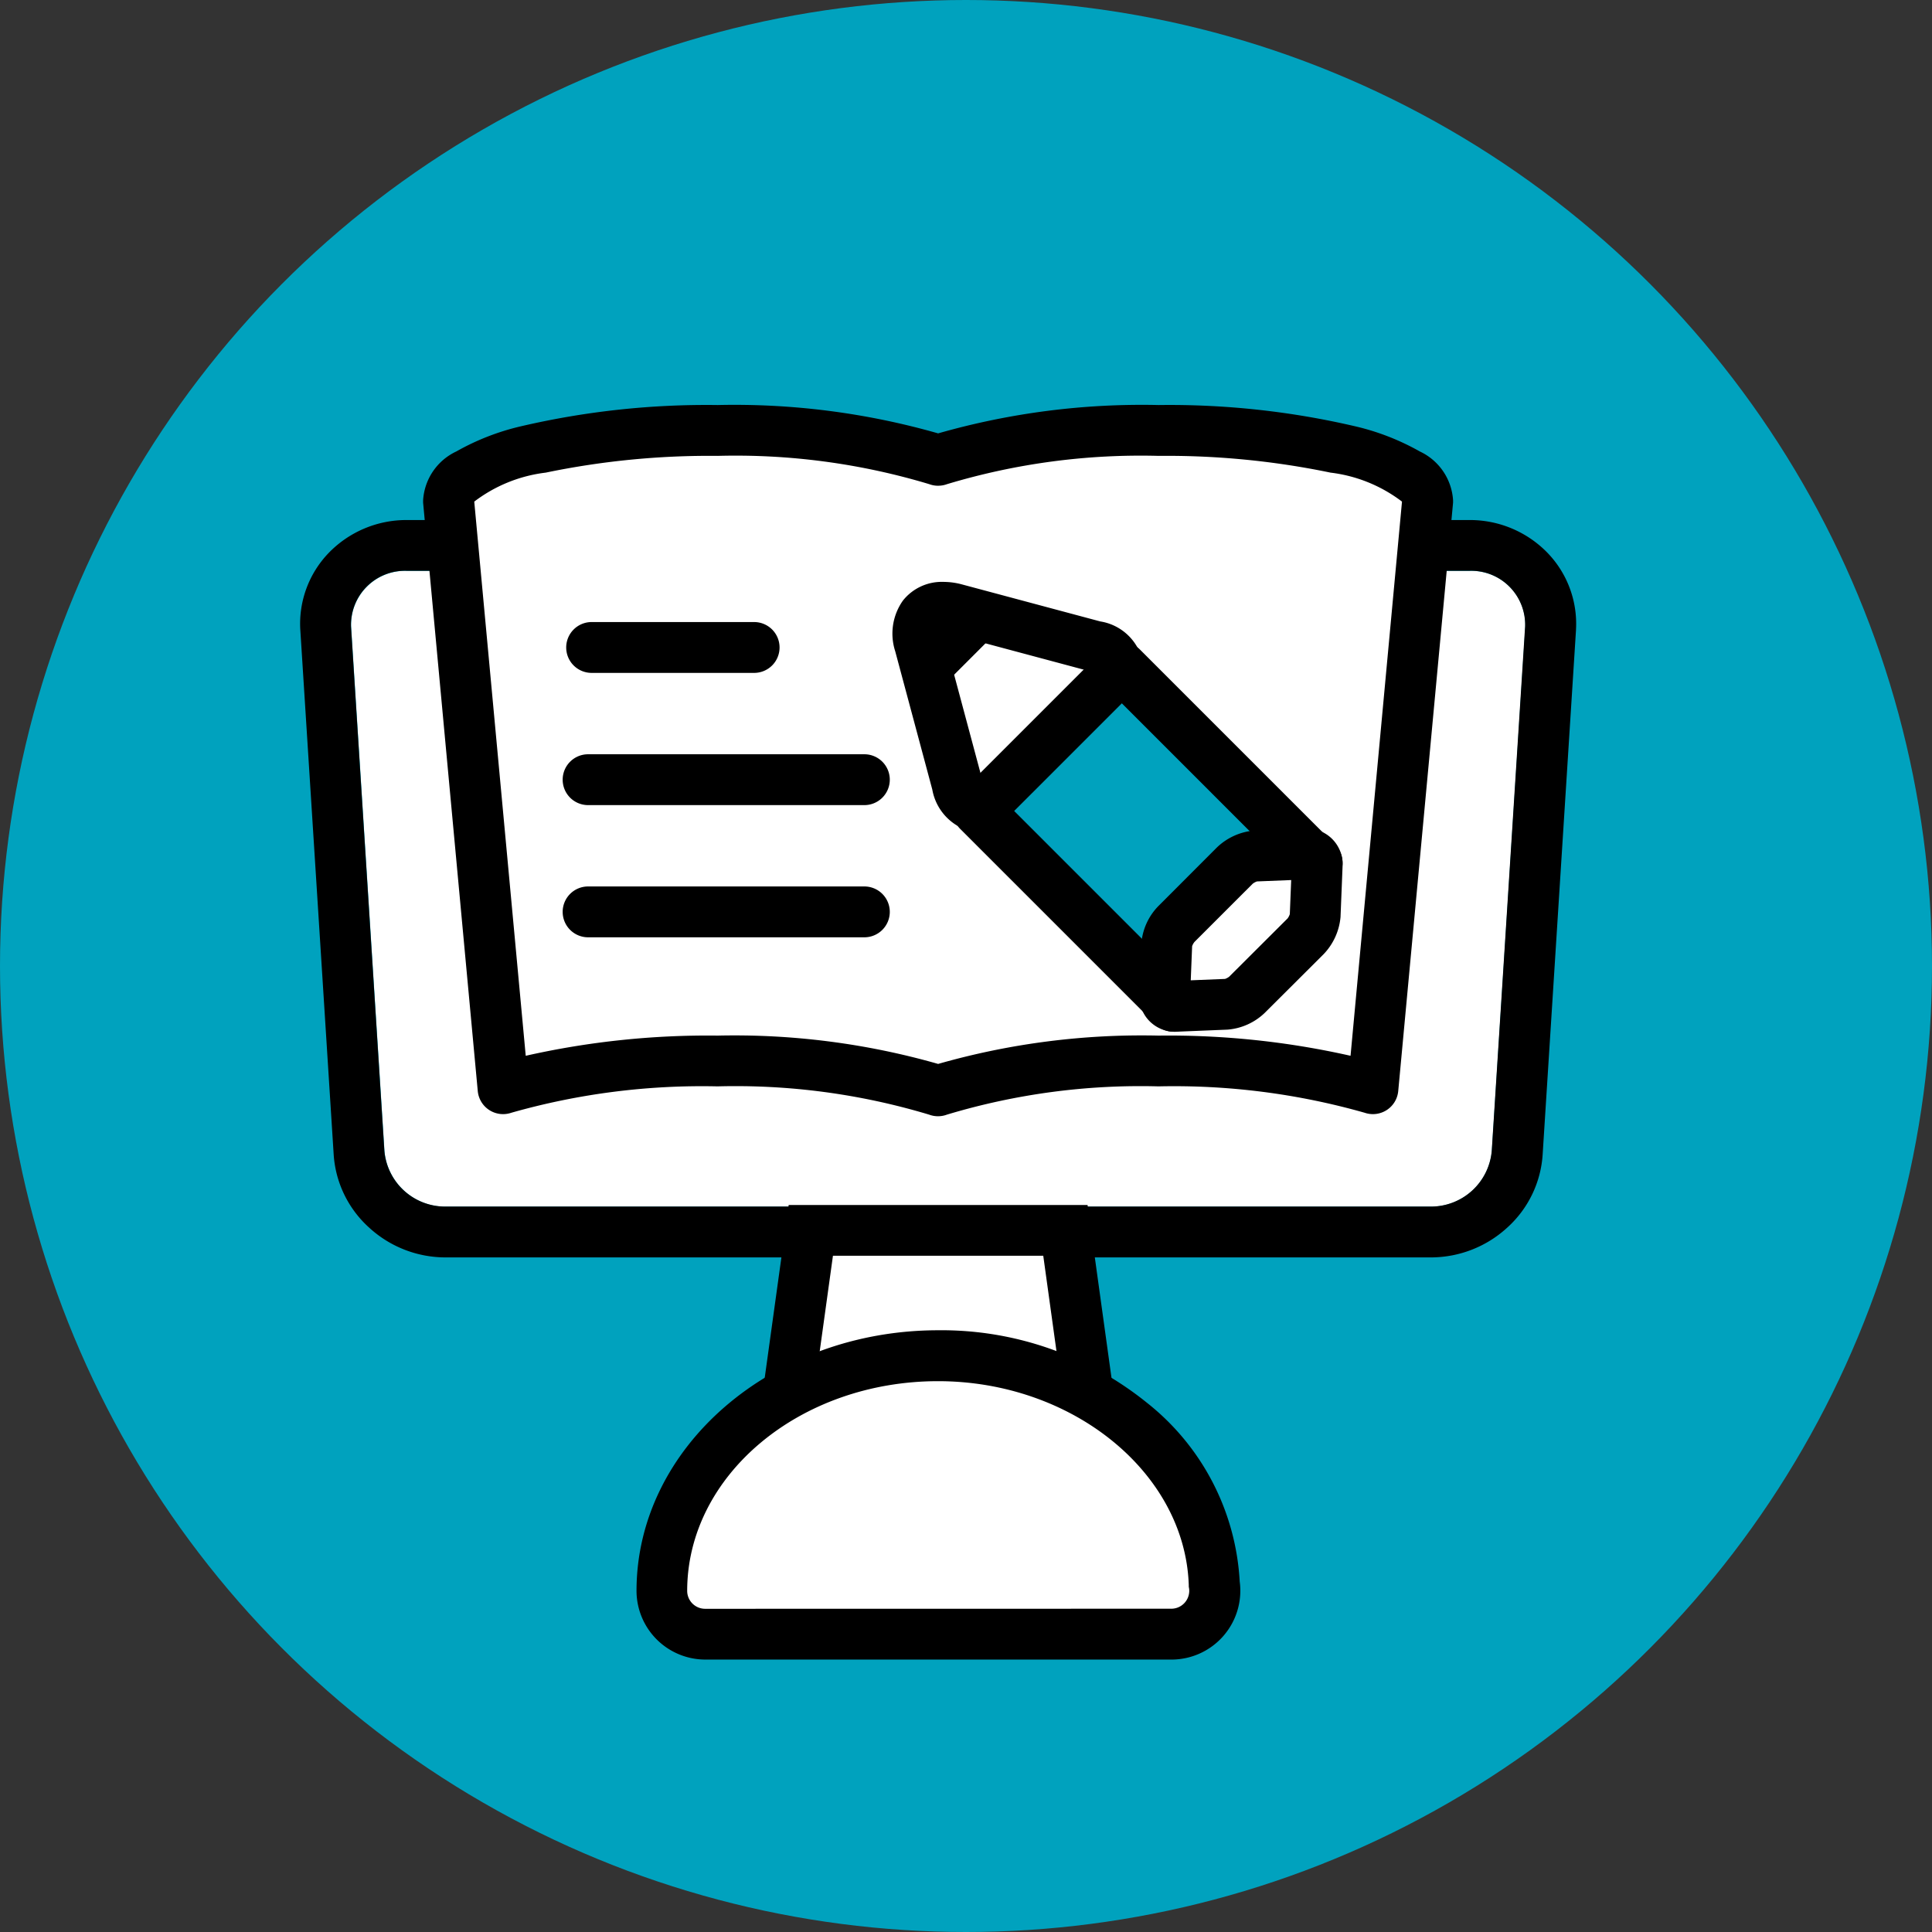 <svg xmlns="http://www.w3.org/2000/svg" width="76" height="76" viewBox="0 0 76 76"><rect x="0" y="0" width="76" height="76" fill="#333333" stroke="none"/><g transform="translate(-923 -2681)"><g transform="translate(0 -87)"><circle cx="38" cy="38" r="38" transform="translate(923 2768)" fill="#00a2be"/></g><g transform="translate(936.806 2697.932)"><path d="M528.518,397.791a2.4,2.4,0,0,1-2.4,2.2H487.356a2.4,2.4,0,0,1-2.4-2.2l-1.311-20.61a2.123,2.123,0,0,1,2.186-2.2h41.818a2.123,2.123,0,0,1,2.185,2.2Z" transform="translate(-483.638 -369.456)" fill="#fff"/><path d="M526.114,399.987a2.4,2.4,0,0,0,2.4-2.2l1.311-20.61a2.123,2.123,0,0,0-2.185-2.2H485.826a2.123,2.123,0,0,0-2.186,2.2l1.311,20.61a2.4,2.4,0,0,0,2.4,2.2h38.758m0,2H487.356a4.442,4.442,0,0,1-3-1.169,4.24,4.24,0,0,1-1.4-2.911l-1.312-20.626a4.016,4.016,0,0,1,1.112-3,4.25,4.25,0,0,1,3.071-1.3h41.818a4.249,4.249,0,0,1,3.071,1.3,4.016,4.016,0,0,1,1.112,3l0,.027-1.31,20.6a4.24,4.24,0,0,1-1.4,2.912A4.443,4.443,0,0,1,526.114,401.987Z" transform="translate(-483.638 -369.456)"/><path d="M516.071,368.5a27.186,27.186,0,0,0-8.671,1.175,27.188,27.188,0,0,0-8.672-1.175c-5.846,0-10.585,1.23-10.585,2.747h0l2.15,23.147a28.039,28.039,0,0,1,8.435-1.092,27.189,27.189,0,0,1,8.672,1.174,27.187,27.187,0,0,1,8.671-1.174,28.044,28.044,0,0,1,8.436,1.092l2.149-23.147h0C526.656,369.729,521.918,368.5,516.071,368.5Z" transform="translate(-484.303 -368.499)" fill="#fff"/><path d="M498.729,367.5a29.151,29.151,0,0,1,8.672,1.115,29.148,29.148,0,0,1,8.671-1.115,32.19,32.19,0,0,1,7.736.837,9.535,9.535,0,0,1,2.54.989,2.273,2.273,0,0,1,1.309,1.921c0,.031,0,.062,0,.093L525.5,394.486a1,1,0,0,1-1.32.854,27.412,27.412,0,0,0-8.111-1.038,26.408,26.408,0,0,0-8.323,1.112,1,1,0,0,1-.7,0,26.41,26.41,0,0,0-8.324-1.112,27.41,27.41,0,0,0-8.111,1.038,1,1,0,0,1-1.32-.854l-2.15-23.147q0-.046,0-.092a2.273,2.273,0,0,1,1.309-1.922,9.538,9.538,0,0,1,2.54-.989A32.19,32.19,0,0,1,498.729,367.5Zm8.672,3.175a1,1,0,0,1-.348-.062,26.407,26.407,0,0,0-8.324-1.113,31.712,31.712,0,0,0-6.765.659,5.779,5.779,0,0,0-2.811,1.14l2.025,21.8a32.533,32.533,0,0,1,7.551-.794,29.154,29.154,0,0,1,8.672,1.114,29.152,29.152,0,0,1,8.671-1.114,32.538,32.538,0,0,1,7.552.794l2.024-21.8a5.777,5.777,0,0,0-2.811-1.14,31.714,31.714,0,0,0-6.765-.659,26.4,26.4,0,0,0-8.323,1.113A1,1,0,0,1,507.4,370.674Z" transform="translate(-484.303 -368.499)"/><path d="M6.393,1H0A1,1,0,0,1-1,0,1,1,0,0,1,0-1H6.393a1,1,0,0,1,1,1A1,1,0,0,1,6.393,1Z" transform="translate(9.467 8.538)"/><path d="M10.868,1H0A1,1,0,0,1-1,0,1,1,0,0,1,0-1H10.868a1,1,0,0,1,1,1A1,1,0,0,1,10.868,1Z" transform="translate(9.328 13.739)"/><path d="M10.868,1H0A1,1,0,0,1-1,0,1,1,0,0,1,0-1H10.868a1,1,0,0,1,1,1A1,1,0,0,1,10.868,1Z" transform="translate(9.328 18.939)"/></g><path d="M519.382,421.412H505.957l1.7-12.308h10.016Z" transform="translate(447.233 2320.297)" fill="#fff"/><path d="M520.53,422.412H504.809l1.982-14.308h11.758Zm-13.425-2h11.129L516.806,410.1h-8.273Z" transform="translate(447.233 2320.297)"/><path d="M522.813,424.962c-.17-4.977-4.978-8.982-10.863-8.982-5.992,0-10.868,4.152-10.868,9.254a1.7,1.7,0,0,0,1.7,1.7h18.342a1.7,1.7,0,0,0,1.7-1.7A1.609,1.609,0,0,0,522.813,424.962Z" transform="translate(447.952 2318.343)" fill="#fff"/><path d="M521.123,427.94H502.787a2.708,2.708,0,0,1-2.7-2.7c0-5.654,5.324-10.254,11.868-10.254a12.857,12.857,0,0,1,8.213,2.854,9.629,9.629,0,0,1,3.647,7.032,2.648,2.648,0,0,1,.024.368,2.708,2.708,0,0,1-2.668,2.7Zm-.155-2h.162a.706.706,0,0,0,.7-.7.633.633,0,0,0-.007-.1l-.012-.067,0-.068c-.151-4.42-4.575-8.016-9.863-8.016-5.441,0-9.868,3.7-9.868,8.254a.706.706,0,0,0,.7.7Z" transform="translate(447.952 2318.343)"/><path d="M519.113,386.545a1.051,1.051,0,0,1-1.921-.515l-1.458-5.437c-.281-1.057.351-1.688,1.407-1.4l5.436,1.455a1.052,1.052,0,0,1,.515,1.922Z" transform="translate(443.448 2325.771)" fill="#fff"/><path d="M518.185,388a2.076,2.076,0,0,1-1.959-1.713l-1.458-5.437a2.25,2.25,0,0,1,.3-1.992,1.949,1.949,0,0,1,1.591-.739,2.851,2.851,0,0,1,.737.1l5.436,1.455a2.036,2.036,0,0,1,.964,3.594l-3.98,3.98A2.3,2.3,0,0,1,518.185,388Zm-1.518-7.881a.884.884,0,0,0,.033.215l1.457,5.435a.136.136,0,1,0,.25.065l3.978-3.978a.135.135,0,1,0-.067-.249l-5.436-1.455A.873.873,0,0,0,516.667,380.12Z" transform="translate(443.448 2325.771)"/><g transform="translate(961.692 2707.465)"><rect width="7.99" height="10.867" transform="matrix(0.707, -0.707, 0.707, 0.707, -0.211, 5.437)" fill="#00a2be"/><path d="M0-1H7.99a1,1,0,0,1,1,1V10.867a1,1,0,0,1-1,1H0a1,1,0,0,1-1-1V0A1,1,0,0,1,0-1ZM6.99,1H1V9.867H6.99Z" transform="matrix(0.707, -0.707, 0.707, 0.707, -0.211, 5.437)"/></g><path d="M531.34,392.494a1.426,1.426,0,0,0,.379-.805l.081-2.009a.406.406,0,0,0-.427-.427l-2.011.081a1.42,1.42,0,0,0-.8.378L526.262,392a1.414,1.414,0,0,0-.38.806l-.081,2.008a.4.4,0,0,0,.428.426l2.009-.082a1.4,1.4,0,0,0,.8-.377Z" transform="translate(443.015 2325.342)" fill="#fff"/><path d="M526.21,396.246a1.418,1.418,0,0,1-1.02-.433,1.4,1.4,0,0,1-.388-1.037l.081-2.006a2.373,2.373,0,0,1,.673-1.473L527.85,389a2.413,2.413,0,0,1,1.472-.67l2.01-.081h.058a1.405,1.405,0,0,1,1.409,1.47l-.081,2.013a2.423,2.423,0,0,1-.672,1.468l-2.3,2.293a2.389,2.389,0,0,1-1.474.668l-2.006.082Zm.67-3.367-.054,1.342,1.348-.055a.557.557,0,0,0,.162-.086l2.3-2.294a.578.578,0,0,0,.087-.169l.054-1.34-1.344.054a.579.579,0,0,0-.169.09l-2.292,2.291A.573.573,0,0,0,526.88,392.879Z" transform="translate(443.015 2325.342)"/><path d="M516.087,381.873l-.355-1.315c-.274-1.032.343-1.649,1.374-1.371l1.316.351Z" transform="translate(443.541 2325.863)"/><path d="M516.087,382.373a.5.5,0,0,1-.483-.37l-.355-1.315a1.735,1.735,0,0,1,.214-1.532,1.437,1.437,0,0,1,1.176-.536,2.308,2.308,0,0,1,.6.083l1.315.351a.5.5,0,0,1,.225.837l-2.336,2.336A.5.5,0,0,1,516.087,382.373Zm.553-2.753a.476.476,0,0,0-.383.145.8.8,0,0,0-.041.664l.129.479,1.111-1.111-.478-.128A1.316,1.316,0,0,0,516.64,379.62Z" transform="translate(443.541 2325.863)"/></g></svg>